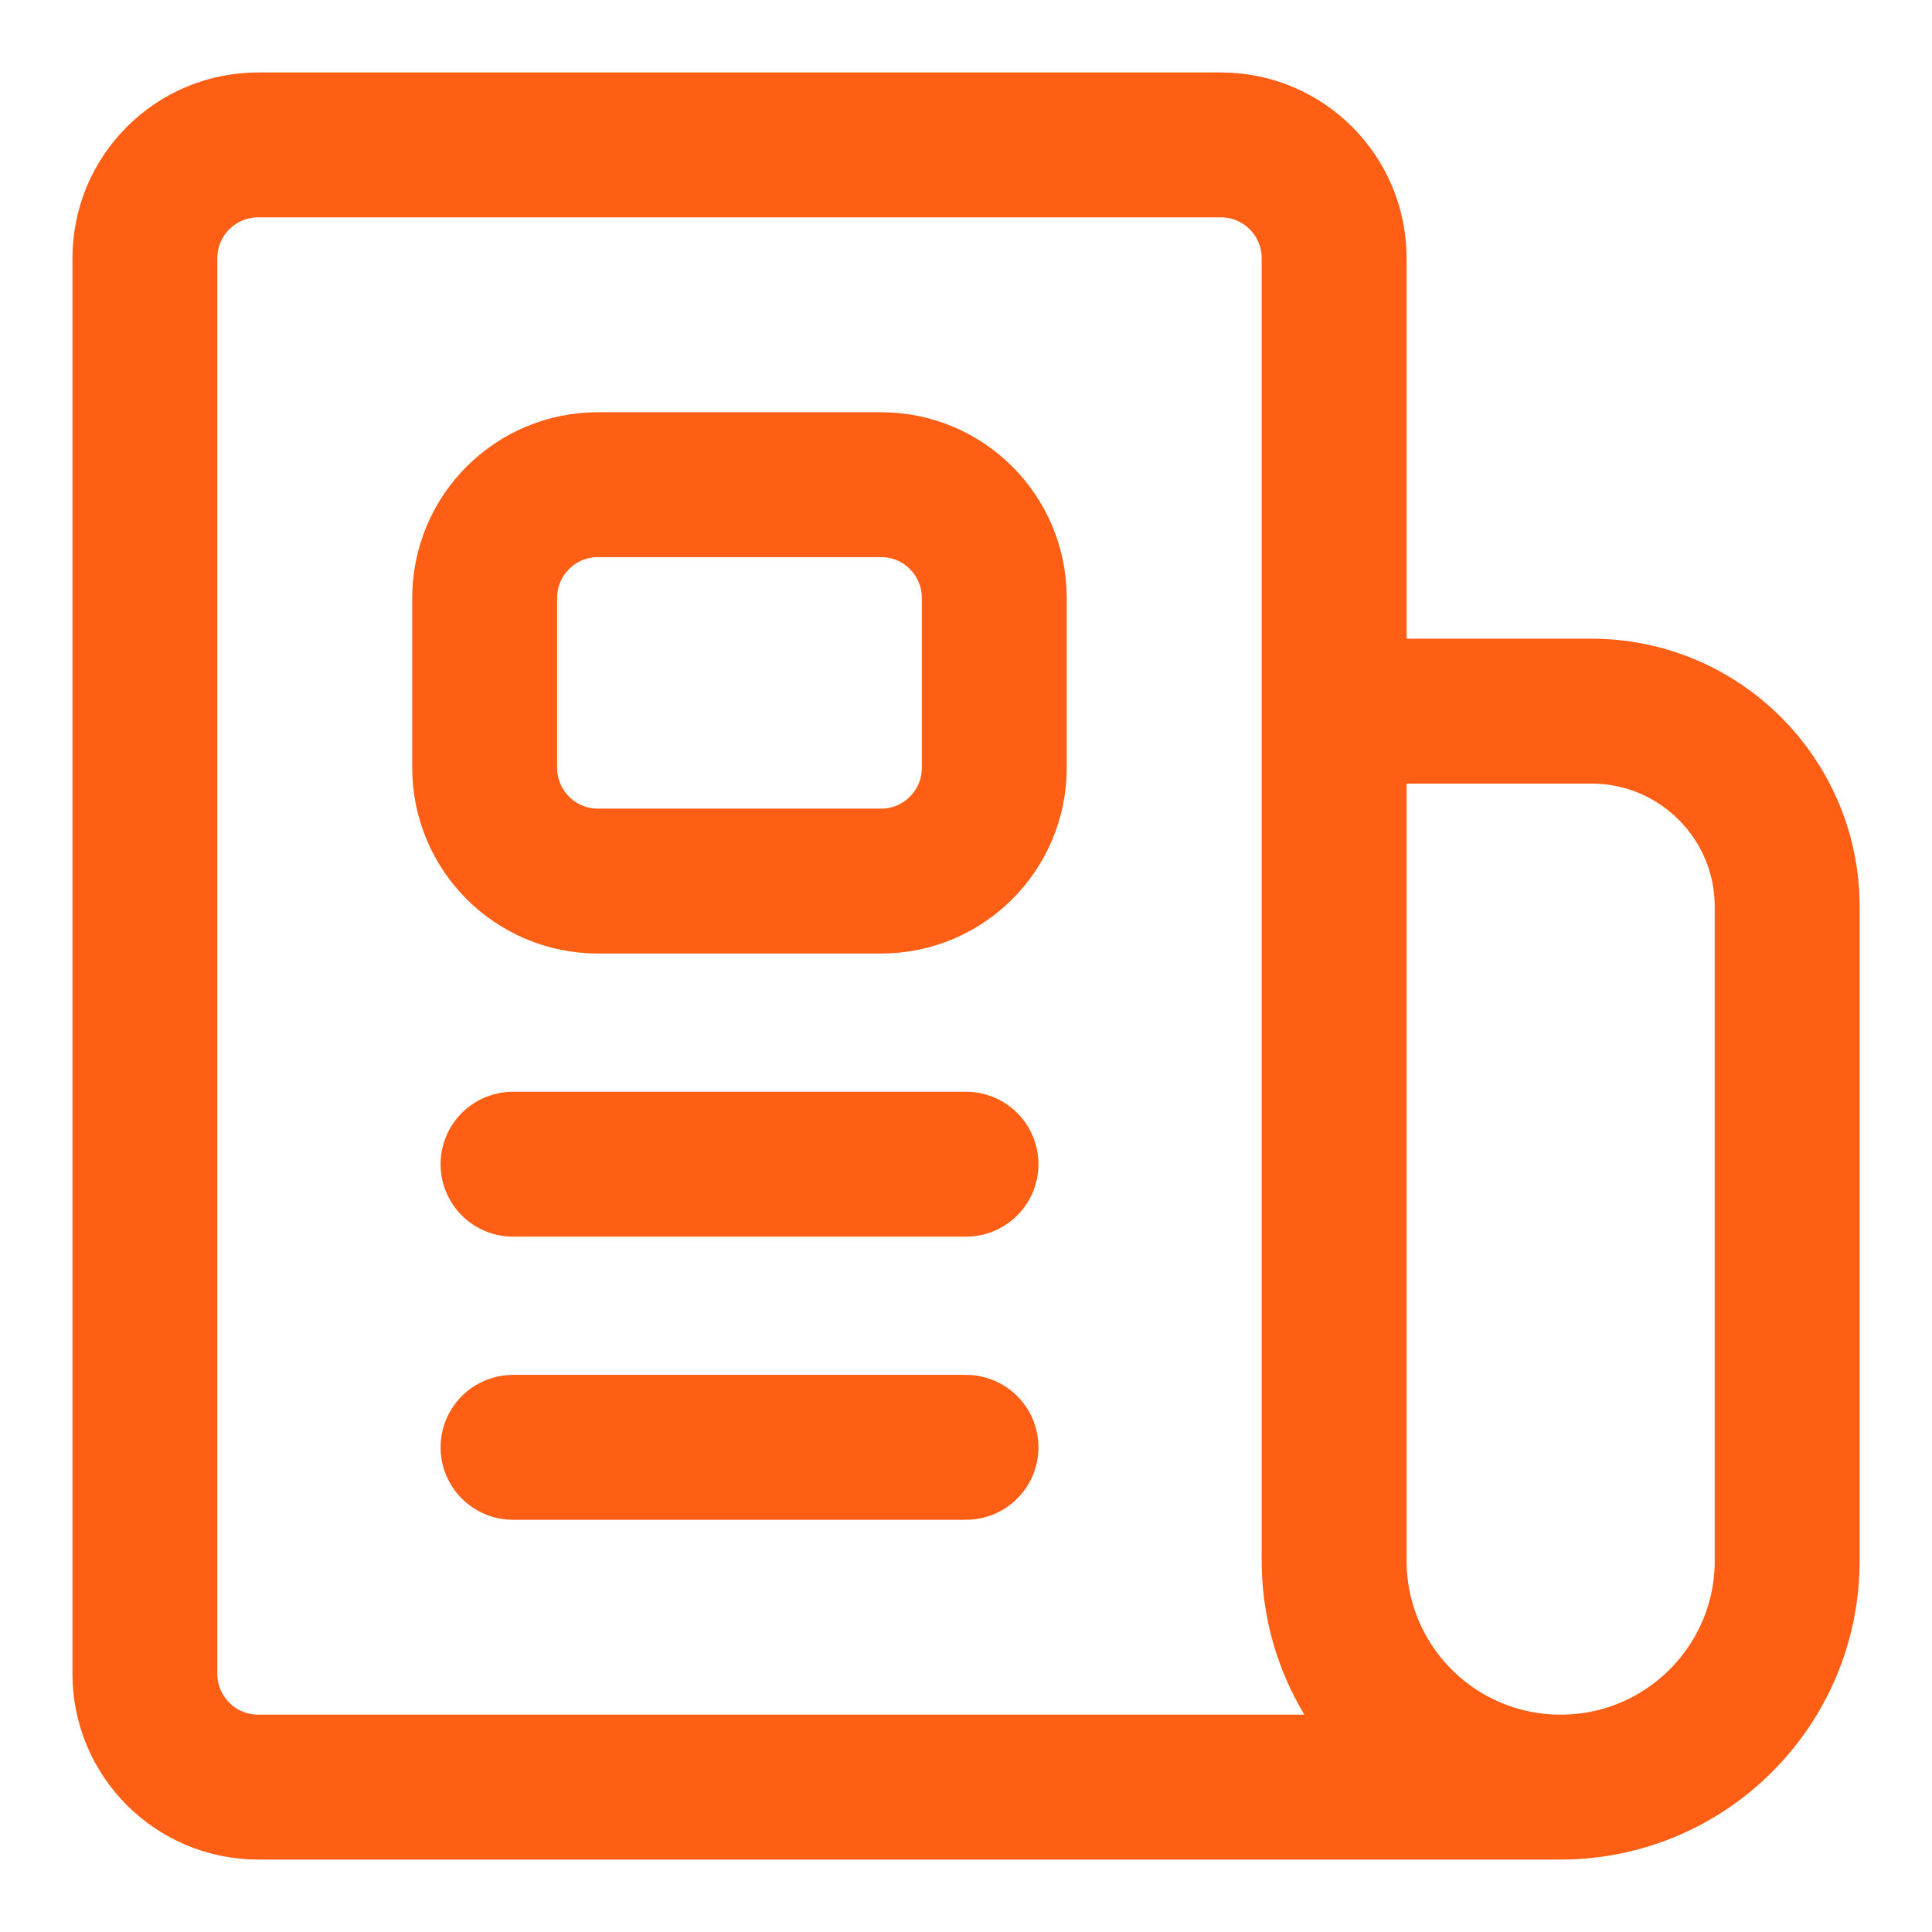 <svg width="22" height="22" viewBox="0 0 22 22" fill="none" xmlns="http://www.w3.org/2000/svg">
<path d="M17.771 20.35H2.94C2.228 20.35 1.65 19.773 1.65 19.06V2.94C1.65 2.227 2.228 1.65 2.94 1.65H13.902C14.614 1.65 15.192 2.227 15.192 2.94V8.421M17.771 20.35C16.346 20.35 15.192 19.195 15.192 17.771V8.098H18.123C19.353 8.098 20.351 9.095 20.351 10.326V17.771C20.351 19.195 19.196 20.35 17.771 20.35ZM5.842 13.257H11M5.842 16.481H11M5.519 6.809C5.519 6.096 6.096 5.519 6.809 5.519H10.033C10.745 5.519 11.322 6.096 11.322 6.809V8.743C11.322 9.455 10.745 10.033 10.033 10.033H6.809C6.096 10.033 5.519 9.455 5.519 8.743V6.809Z" stroke="#FF5E15" stroke-width="1.65" stroke-linecap="round" stroke-linejoin="round"/>
</svg>

